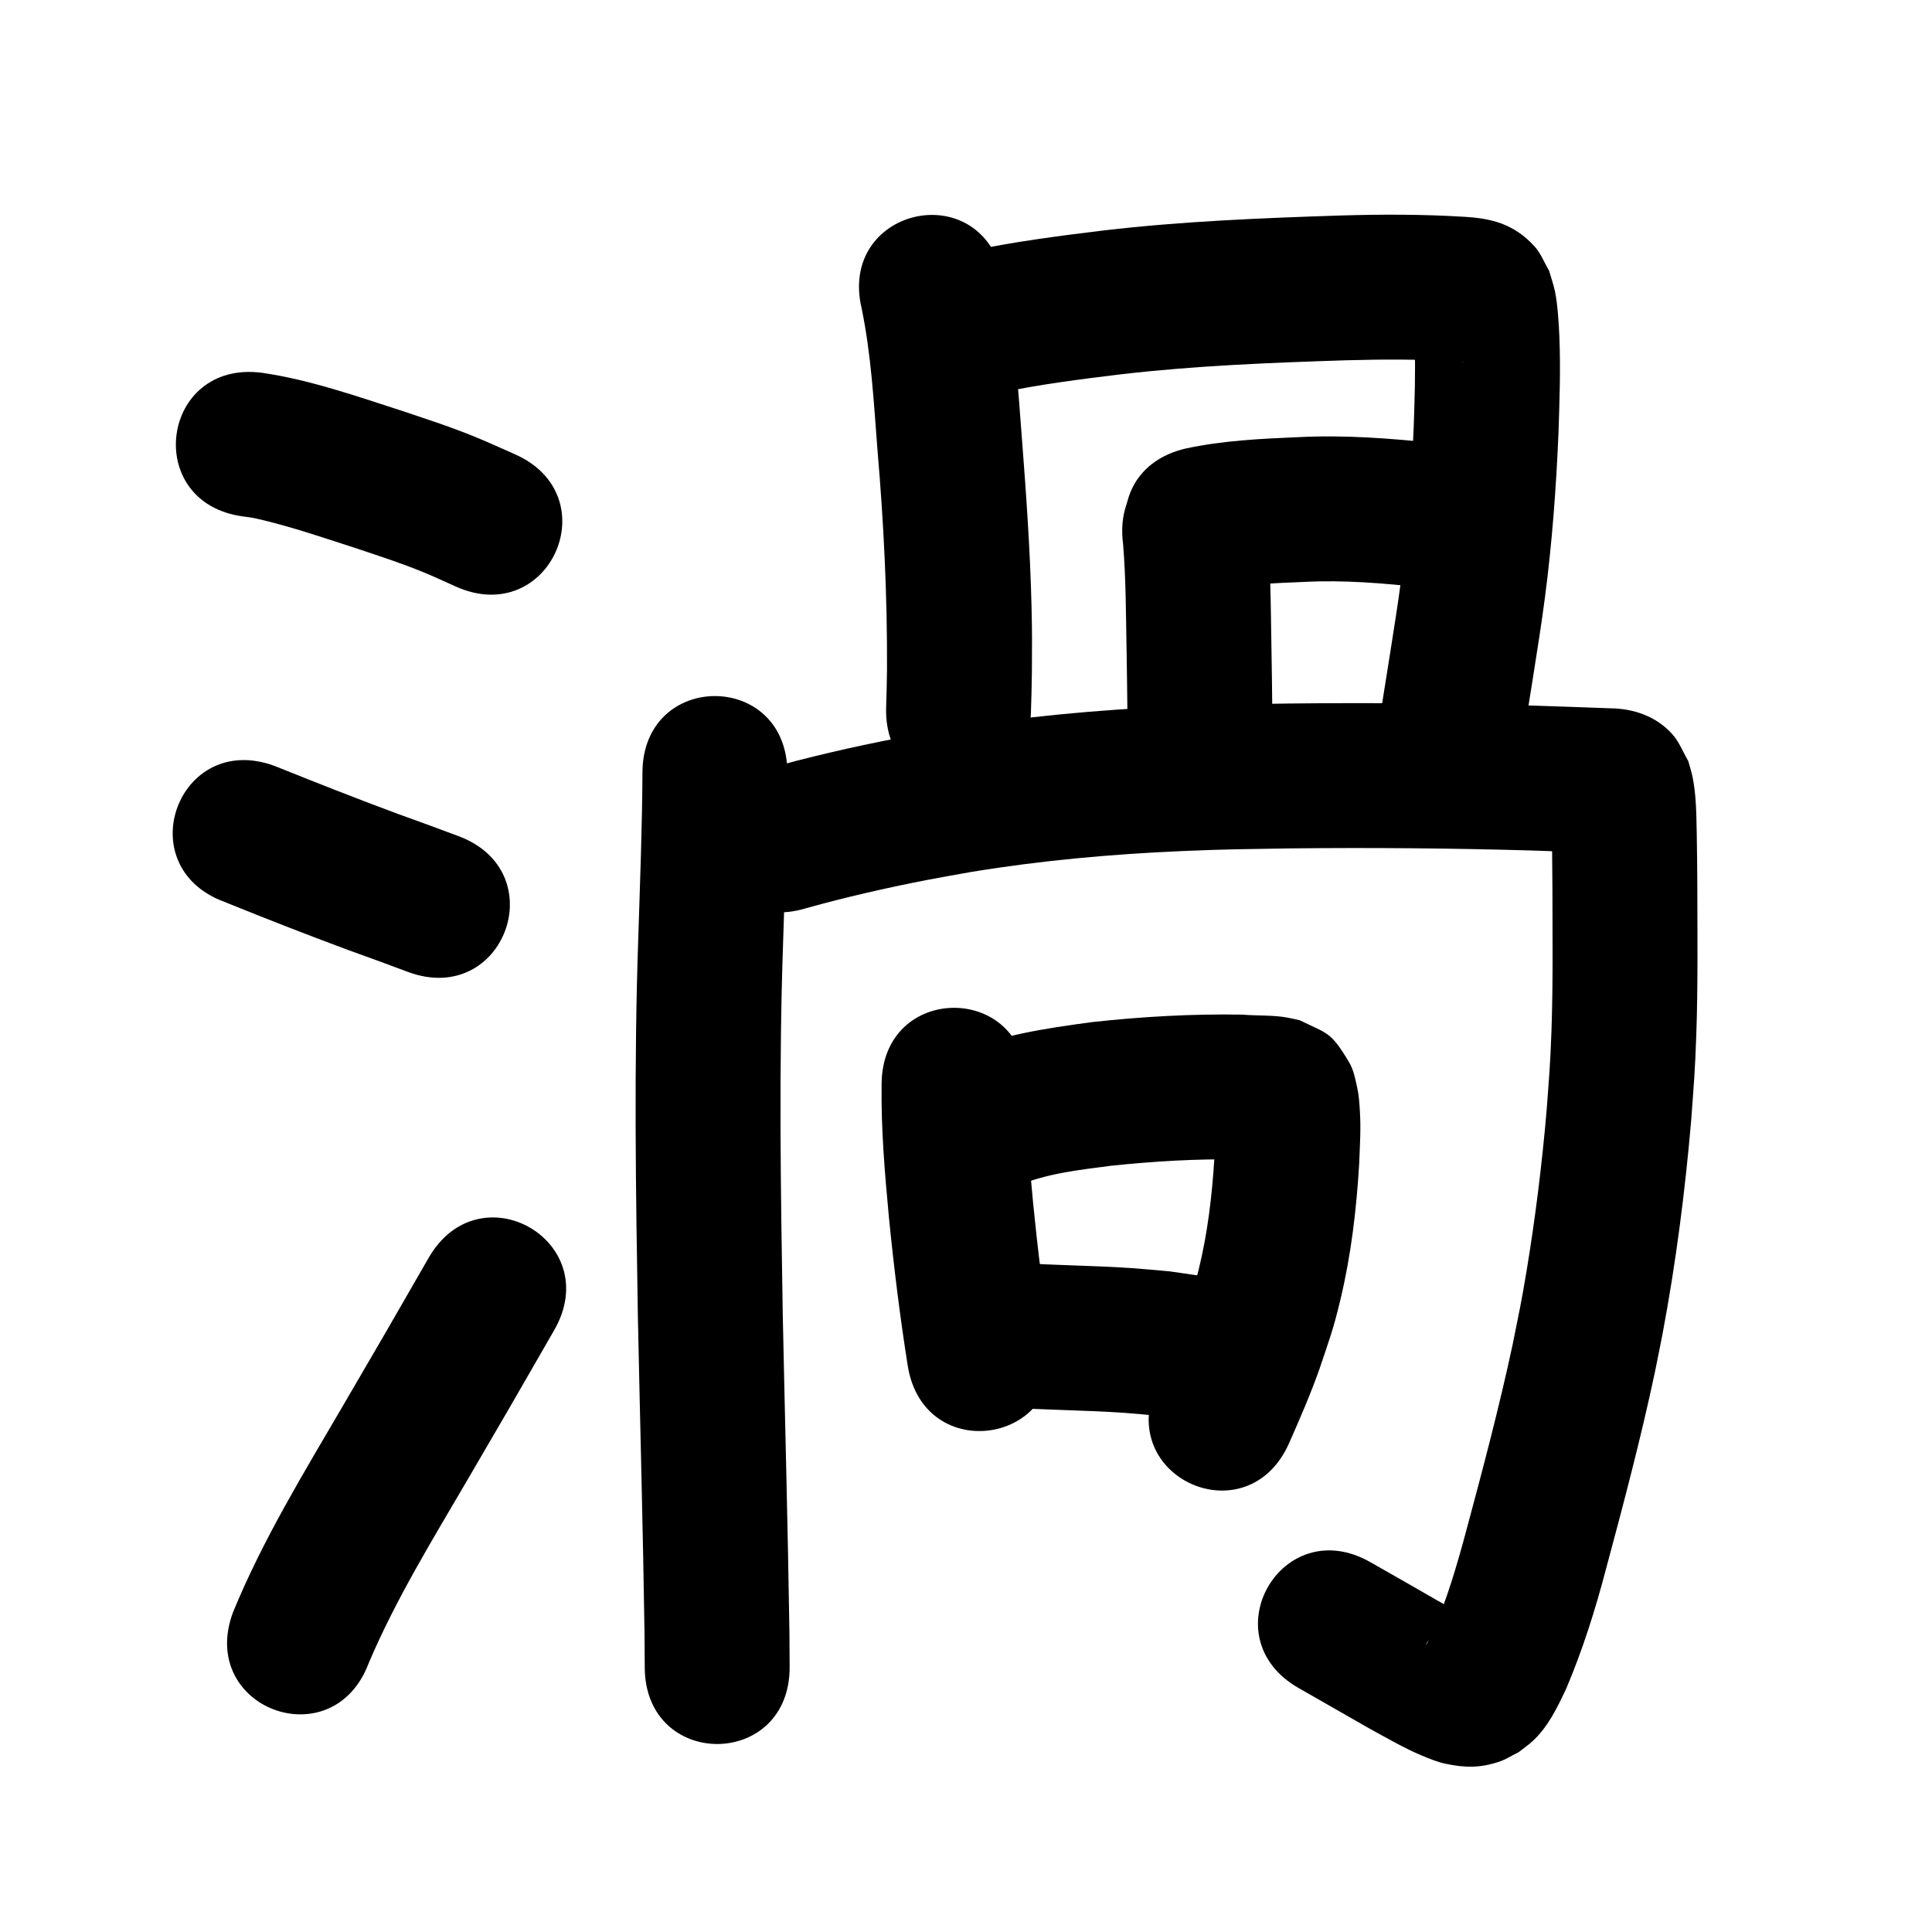 <?xml version="1.0" ?>
<svg xmlns="http://www.w3.org/2000/svg" width="1000" height="1000">
<path d="m 125.863,267.317 c 3.431,0.462 4.343,0.518 8.065,1.382 17.473,4.055 34.536,9.988 51.585,15.486 12.719,4.298 21.822,7.141 34.199,12.226 5.566,2.286 11,4.88 16.5,7.32 48.542,21.357 78.746,-47.292 30.204,-68.649 v 0 c -6.754,-2.951 -13.435,-6.075 -20.262,-8.854 -13.721,-5.587 -23.659,-8.709 -37.633,-13.425 -23.892,-7.696 -47.844,-16.181 -72.767,-19.829 -52.57,-6.994 -62.46,67.351 -9.89,74.345 z"/>
<path d="m 116.139,466.8 c 21.204,8.601 42.512,16.917 63.963,24.883 20.384,7.377 10.048,3.589 31.005,11.373 49.716,18.462 75.825,-51.847 26.109,-70.309 v 0 c -21.355,-7.928 -11.015,-4.142 -31.014,-11.376 -21.487,-7.972 -42.803,-16.365 -64.064,-24.92 -49.745,-18.383 -75.742,51.967 -25.997,70.35 z"/>
<path d="m 190.851,860.792 c 14.122,-33.24 33.169,-64.081 51.329,-95.196 7.343,-12.581 14.671,-25.17 22.006,-37.755 7.547,-13.103 15.093,-26.206 22.64,-39.31 26.467,-45.956 -38.525,-83.386 -64.992,-37.43 v 0 c -7.481,12.991 -14.963,25.981 -22.444,38.972 -7.321,12.561 -14.636,25.124 -21.963,37.682 -20.284,34.765 -41.472,69.303 -56.78,106.651 -18.658,49.643 51.548,76.029 70.205,26.386 z"/>
<path d="m 446.006,159.723 c 4.925,23.942 6.274,48.474 8.143,72.795 3.271,38.071 5.159,76.11 4.963,114.319 -0.258,13.738 -0.096,7.314 -0.454,19.271 -1.572,53.01 73.395,55.233 74.967,2.224 v 0 c 0.386,-13.142 0.214,-6.094 0.487,-21.145 0.061,-14.364 0.169,-18.122 -0.19,-33.12 -0.697,-29.152 -2.755,-58.238 -4.994,-87.306 -2.179,-28.239 -3.877,-56.713 -9.969,-84.446 -12.31,-51.585 -85.261,-34.176 -72.952,17.408 z"/>
<path d="m 517.048,203.401 c 20.977,-4.443 42.247,-7.128 63.515,-9.707 38.512,-4.456 77.266,-5.959 115.987,-7.21 18.76,-0.507 37.55,-0.639 56.286,0.556 0.173,0.013 3.682,0.22 4.663,0.437 0.202,0.045 -0.42,0.033 -0.62,-0.022 -2.493,-0.677 -5.163,-0.948 -7.44,-2.167 -11.124,-5.958 -10.255,-6.615 -16.541,-15.571 -0.419,-0.868 -0.434,-3.108 -1.256,-2.605 -0.927,0.567 0.137,2.169 0.195,3.254 0.144,2.694 0.327,5.386 0.411,8.082 0.452,14.397 -0.043,28.747 -0.538,43.136 -1.112,26.171 -3.047,52.312 -6.46,78.29 -1.759,13.389 -3.918,26.65 -6.006,39.99 -3.955,24.893 -2.031,12.827 -5.769,36.2 -8.374,52.368 65.685,64.21 74.059,11.843 v 0 c 3.759,-23.509 1.822,-11.356 5.81,-36.458 2.293,-14.68 4.471,-28.021 6.388,-42.775 3.647,-28.06 5.753,-56.29 6.935,-84.556 0.555,-16.699 1.145,-33.377 0.451,-50.085 -0.264,-6.348 -0.9,-16.734 -2.258,-23.171 -0.773,-3.663 -2.05,-7.202 -3.075,-10.803 -2.512,-4.188 -4.244,-8.957 -7.537,-12.563 -10.599,-11.607 -22.208,-14.521 -36.719,-15.309 -21.108,-1.305 -42.271,-1.28 -63.406,-0.664 -40.936,1.328 -81.904,2.97 -122.615,7.719 -23.151,2.822 -46.299,5.793 -69.138,10.609 -52.008,10.378 -37.331,83.928 14.677,73.55 z"/>
<path d="m 630.753,305.187 c 14.673,-2.824 29.666,-3.405 44.56,-3.997 20.237,-1.033 40.418,0.646 60.514,2.833 52.724,5.719 60.811,-68.844 8.088,-74.563 v 0 c -23.802,-2.574 -47.713,-4.391 -71.674,-3.207 -19.62,0.825 -39.374,1.765 -58.628,5.919 -51.629,12.121 -34.488,85.136 17.141,73.015 z"/>
<path d="m 581.302,281.49 c 1.494,18.136 1.46,36.377 1.802,54.563 0.335,21.45 0.184,10.414 0.444,33.11 0.609,53.03 75.604,52.169 74.995,-0.861 v 0 c -0.265,-23.086 -0.112,-11.866 -0.453,-33.659 -0.394,-20.96 -0.312,-41.999 -2.422,-62.874 -6.874,-52.586 -81.242,-42.864 -74.367,9.722 z"/>
<path d="m 332.537,400.057 c -0.154,28.507 -1.277,57.003 -2.17,85.494 -2.27,65.281 -1.284,130.608 -0.204,195.901 1.123,54.761 2.645,109.515 3.452,164.283 0.034,5.802 0.068,11.604 0.102,17.406 0.315,53.032 75.313,52.587 74.999,-0.445 v 0 c -0.036,-6.023 -0.072,-12.046 -0.109,-18.07 -0.812,-54.812 -2.324,-109.61 -3.455,-164.415 -1.062,-64.096 -2.051,-128.226 0.177,-192.31 0.917,-29.274 2.067,-58.553 2.207,-87.844 0,-53.033 -75,-53.033 -75,0 z"/>
<path d="m 417.254,470.086 c 20.517,-5.72 41.337,-10.474 62.242,-14.552 7.78,-1.517 15.598,-2.829 23.398,-4.244 36.001,-5.919 72.37,-9.191 108.804,-10.771 23.277,-1.01 33.018,-1.015 56.193,-1.395 41.43,-0.445 82.865,-0.108 124.281,1.074 12.929,0.396 25.854,0.931 38.782,1.365 0.698,0.021 1.396,0.032 2.093,0.064 0.149,0.007 -0.298,0.026 -0.446,0.011 -1.046,-0.105 -2.114,-0.109 -3.133,-0.369 -2.651,-0.678 -5.433,-1.132 -7.84,-2.435 -11.96,-6.473 -10.784,-7.479 -17.899,-18.284 -0.298,-0.741 -0.342,-1.647 -0.895,-2.224 -0.292,-0.304 -0.037,0.843 -0.025,1.265 0.048,1.626 0.153,3.25 0.206,4.876 0.381,11.739 0.427,23.482 0.512,35.226 0.02,24.729 0.368,49.472 -0.509,74.193 -0.631,17.8 -1.188,23.062 -2.495,40.898 -2.394,27.744 -5.803,55.413 -10.349,82.888 -2.78,16.806 -3.926,21.782 -7.256,38.34 -6.963,32.45 -15.449,64.55 -24.084,96.588 -4.721,17.595 -9.867,35.129 -17.094,51.876 -1.344,2.145 -2.005,4.918 -3.697,6.874 -0.153,0.177 0.137,-0.455 0.269,-0.648 0.58,-0.846 1.149,-1.711 1.856,-2.454 1.11,-1.168 2.381,-2.171 3.572,-3.257 5.372,-3.079 6.411,-4.301 12.768,-5.309 2.259,-0.358 4.59,0.066 6.859,-0.226 0.216,-0.028 0.047,-0.526 -0.14,-0.638 -2.166,-1.294 -4.509,-2.268 -6.73,-3.466 -3.983,-2.149 -7.919,-4.383 -11.878,-6.575 -22.354,-12.844 -10.605,-6.116 -35.253,-20.175 -46.066,-26.275 -83.225,38.872 -37.159,65.148 v 0 c 24.865,14.182 12.774,7.265 36.275,20.747 8.085,4.422 18.703,10.568 27.425,14.168 4.035,1.666 8.109,3.37 12.382,4.26 10.204,2.126 17.724,2.194 27.524,-1.019 3.609,-1.183 6.828,-3.328 10.242,-4.991 2.45,-1.946 5.06,-3.708 7.351,-5.839 7.988,-7.432 12.772,-17.496 17.33,-27.196 8.459,-20.017 15.016,-40.746 20.515,-61.764 9.058,-33.615 17.946,-67.298 25.204,-101.356 1.363,-6.812 2.804,-13.609 4.089,-20.437 6.852,-36.404 11.588,-73.199 14.782,-110.096 1.435,-19.861 1.982,-24.85 2.675,-44.689 0.889,-25.453 0.553,-50.929 0.525,-76.391 -0.068,-9.232 -0.101,-18.818 -0.304,-28.065 -0.212,-9.672 -0.231,-19.656 -2.208,-29.178 -0.568,-2.737 -1.474,-5.392 -2.211,-8.088 -2.723,-4.584 -4.619,-9.774 -8.169,-13.752 -8.336,-9.341 -20.106,-13.335 -32.166,-13.457 -13.055,-0.437 -26.106,-0.981 -39.163,-1.377 -42.54,-1.206 -85.1,-1.563 -127.656,-1.094 -24.062,0.403 -34.823,0.42 -59.028,1.496 -39.57,1.757 -79.065,5.375 -118.155,11.872 -8.48,1.548 -16.981,2.99 -25.44,4.645 -23.037,4.508 -45.974,9.781 -68.562,16.174 -50.745,15.41 -28.952,87.174 21.793,71.764 z"/>
<path d="m 456.319,561.419 c -0.312,22.884 1.634,45.692 3.762,68.451 2.551,25.73 5.707,51.396 9.746,76.935 8.296,52.38 82.373,40.648 74.077,-11.732 v 0 c -3.802,-23.969 -6.743,-48.062 -9.151,-72.211 -1.925,-20.429 -3.738,-40.899 -3.434,-61.443 0,-53.033 -75,-53.033 -75,0 z"/>
<path d="m 525.881,614.097 c 15.506,-6.76 32.647,-8.516 49.249,-10.72 22.11,-2.273 44.343,-3.683 66.575,-3.22 4.218,0.132 8.432,0.365 12.64,0.674 0.752,0.055 1.505,0.104 2.256,0.178 0.064,0.006 0.245,0.073 0.182,0.063 -1.275,-0.206 -2.547,-0.433 -3.82,-0.65 -13.219,-5.874 -10.882,-3.188 -21.358,-16.286 -1.11,-1.388 -1.118,-3.486 -2.308,-4.807 -0.465,-0.516 -0.131,1.385 -0.148,2.08 -0.058,2.322 -10e-4,4.646 -0.076,6.968 -0.116,3.603 -0.33,7.202 -0.495,10.803 -1.204,19.484 -3.471,38.97 -8.143,57.956 -2.918,11.86 -4.52,15.722 -8.446,27.187 -3.934,10.968 -8.609,21.638 -13.332,32.281 -21.469,48.493 47.11,78.855 68.579,30.362 v 0 c 5.627,-12.737 11.184,-25.512 15.814,-38.657 5.169,-15.484 6.955,-19.726 10.788,-35.78 5.498,-23.028 8.284,-46.617 9.674,-70.22 0.37,-9.555 0.954,-17.869 0.354,-27.393 -0.251,-3.979 -0.502,-7.989 -1.362,-11.882 -0.988,-4.474 -1.817,-9.16 -4.154,-13.101 -9.595,-16.181 -11.252,-14.807 -25.674,-21.872 -2.206,-0.471 -4.396,-1.016 -6.617,-1.412 -7.362,-1.311 -15.539,-0.83 -22.95,-1.477 -26.045,-0.446 -52.092,1.026 -77.981,3.877 -24.292,3.305 -49.022,6.761 -71.433,17.308 -47.901,22.759 -15.715,90.502 32.186,67.743 z"/>
<path d="m 520.867,728.425 c 20.373,1.453 40.822,1.443 61.198,2.865 5.656,0.395 11.296,0.993 16.943,1.489 5.726,0.874 11.451,1.747 17.177,2.621 52.458,7.788 63.472,-66.399 11.014,-74.187 v 0 c -7.241,-1.051 -14.482,-2.103 -21.722,-3.154 -6.51,-0.556 -13.012,-1.217 -19.531,-1.668 -19.955,-1.38 -39.977,-1.417 -59.931,-2.788 -52.908,-3.641 -58.057,71.182 -5.149,74.823 z"/>
</svg>
